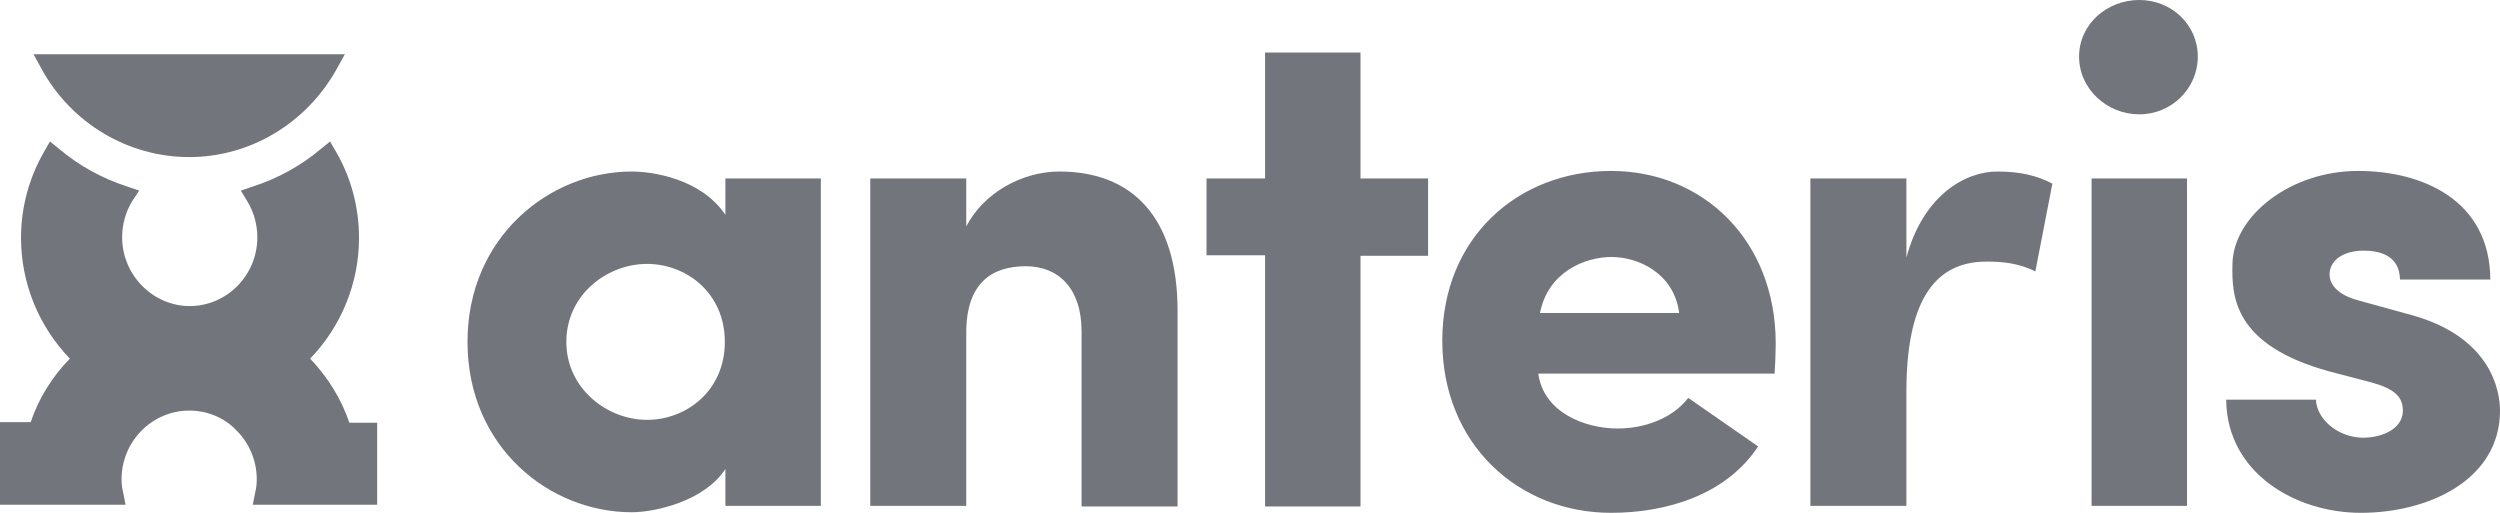 <svg width="117" height="24" viewBox="0 0 117 24" fill="none" xmlns="http://www.w3.org/2000/svg">
<path d="M33.949 21.946C32.992 23.432 30.706 23.973 29.562 23.973C25.708 23.973 21.879 20.919 21.879 16C21.879 11.081 25.734 8.027 29.562 8.027C30.52 8.027 32.806 8.351 33.949 10.054V8.351H38.415V23.676H33.949V21.946ZM30.28 19.649C32.115 19.649 33.922 18.297 33.922 16C33.922 13.703 32.115 12.351 30.28 12.351C28.419 12.351 26.505 13.784 26.505 16C26.505 18.189 28.419 19.649 30.28 19.649ZM45.221 23.676H40.728V8.351H45.221V10.595C46.018 9.054 47.8 8.027 49.581 8.027C52.984 8.027 55.11 10.162 55.11 14.54V23.703C54.366 23.703 51.335 23.703 50.618 23.703V15.514C50.618 13.486 49.528 12.46 48.012 12.46C46.417 12.46 45.221 13.243 45.221 15.568V23.676ZM66.834 8.351V11.973H63.671V23.703H59.205V11.946H56.466V8.351H59.205V2.459H63.671V8.351H66.834ZM82.28 20.892C80.765 23.189 77.947 24 75.395 24C71.061 24 67.499 20.784 67.499 15.946C67.499 11.108 71.061 8 75.395 8C79.701 8 83.104 11.243 83.104 16.081C83.104 16.486 83.078 17.108 83.051 17.486H71.992C72.231 19.27 74.119 20.054 75.714 20.054C76.937 20.054 78.266 19.595 79.01 18.622L82.28 20.892ZM78.585 14.649C78.346 12.784 76.671 12.027 75.421 12.027C74.172 12.027 72.444 12.73 72.072 14.649H78.585ZM89.219 23.676H84.726V8.351H89.219V12.054C89.99 9.189 91.93 8.027 93.472 8.027C94.536 8.027 95.333 8.216 96.051 8.595L95.254 12.703C94.456 12.297 93.659 12.243 92.967 12.243C90.388 12.243 89.219 14.324 89.219 18.351V23.676ZM100.119 0C101.634 0 102.857 1.162 102.857 2.649C102.857 4.135 101.634 5.351 100.119 5.351C98.603 5.351 97.301 4.162 97.301 2.649C97.301 1.135 98.603 0 100.119 0ZM102.352 23.676H97.885V8.351H102.352V23.676ZM108.998 17.378C104.478 16.135 104.452 13.811 104.478 12.378C104.505 10.108 107.19 8 110.354 8C113.358 8 116.521 9.351 116.548 13.081H112.321C112.294 11.919 111.311 11.73 110.62 11.73C109.663 11.73 108.998 12.189 109.024 12.892C109.051 13.351 109.45 13.811 110.354 14.054L112.906 14.757C116.548 15.784 117 18.243 117 19.216C117 22.459 113.65 24 110.487 24C107.429 24 104.213 22.135 104.186 18.703H108.386C108.413 19.595 109.397 20.486 110.62 20.486C111.63 20.459 112.454 20 112.454 19.216C112.454 18.568 112.055 18.189 110.965 17.892L108.998 17.378Z" fill="#73757C"/>
<path d="M8.853 7.351C11.725 7.351 14.356 5.756 15.765 3.216L16.138 2.541H1.569L1.941 3.216C3.324 5.756 5.982 7.351 8.853 7.351Z" fill="#73757C"/>
<path d="M16.35 19.784C15.977 18.676 15.339 17.649 14.515 16.784C15.977 15.27 16.802 13.243 16.802 11.135C16.802 9.703 16.429 8.297 15.712 7.081L15.446 6.622L15.047 6.946C14.09 7.757 13 8.351 11.83 8.73L11.272 8.919L11.564 9.405C11.883 9.919 12.043 10.514 12.043 11.108C12.043 12.892 10.607 14.324 8.879 14.324C7.151 14.324 5.716 12.865 5.716 11.108C5.716 10.514 5.875 9.919 6.194 9.405L6.513 8.919L5.955 8.73C4.785 8.351 3.695 7.757 2.738 6.946L2.339 6.622L2.074 7.081C1.356 8.324 0.984 9.703 0.984 11.135C0.984 13.243 1.808 15.27 3.27 16.784C2.446 17.622 1.808 18.649 1.436 19.757H0V23.622H5.875L5.769 23.081C5.716 22.865 5.689 22.649 5.689 22.432C5.689 20.649 7.125 19.216 8.853 19.216C9.703 19.216 10.501 19.541 11.086 20.162C11.697 20.784 12.016 21.595 12.016 22.432C12.016 22.649 11.99 22.865 11.937 23.081L11.83 23.622H17.652V19.784H16.35Z" fill="#73757C"/>
</svg>
